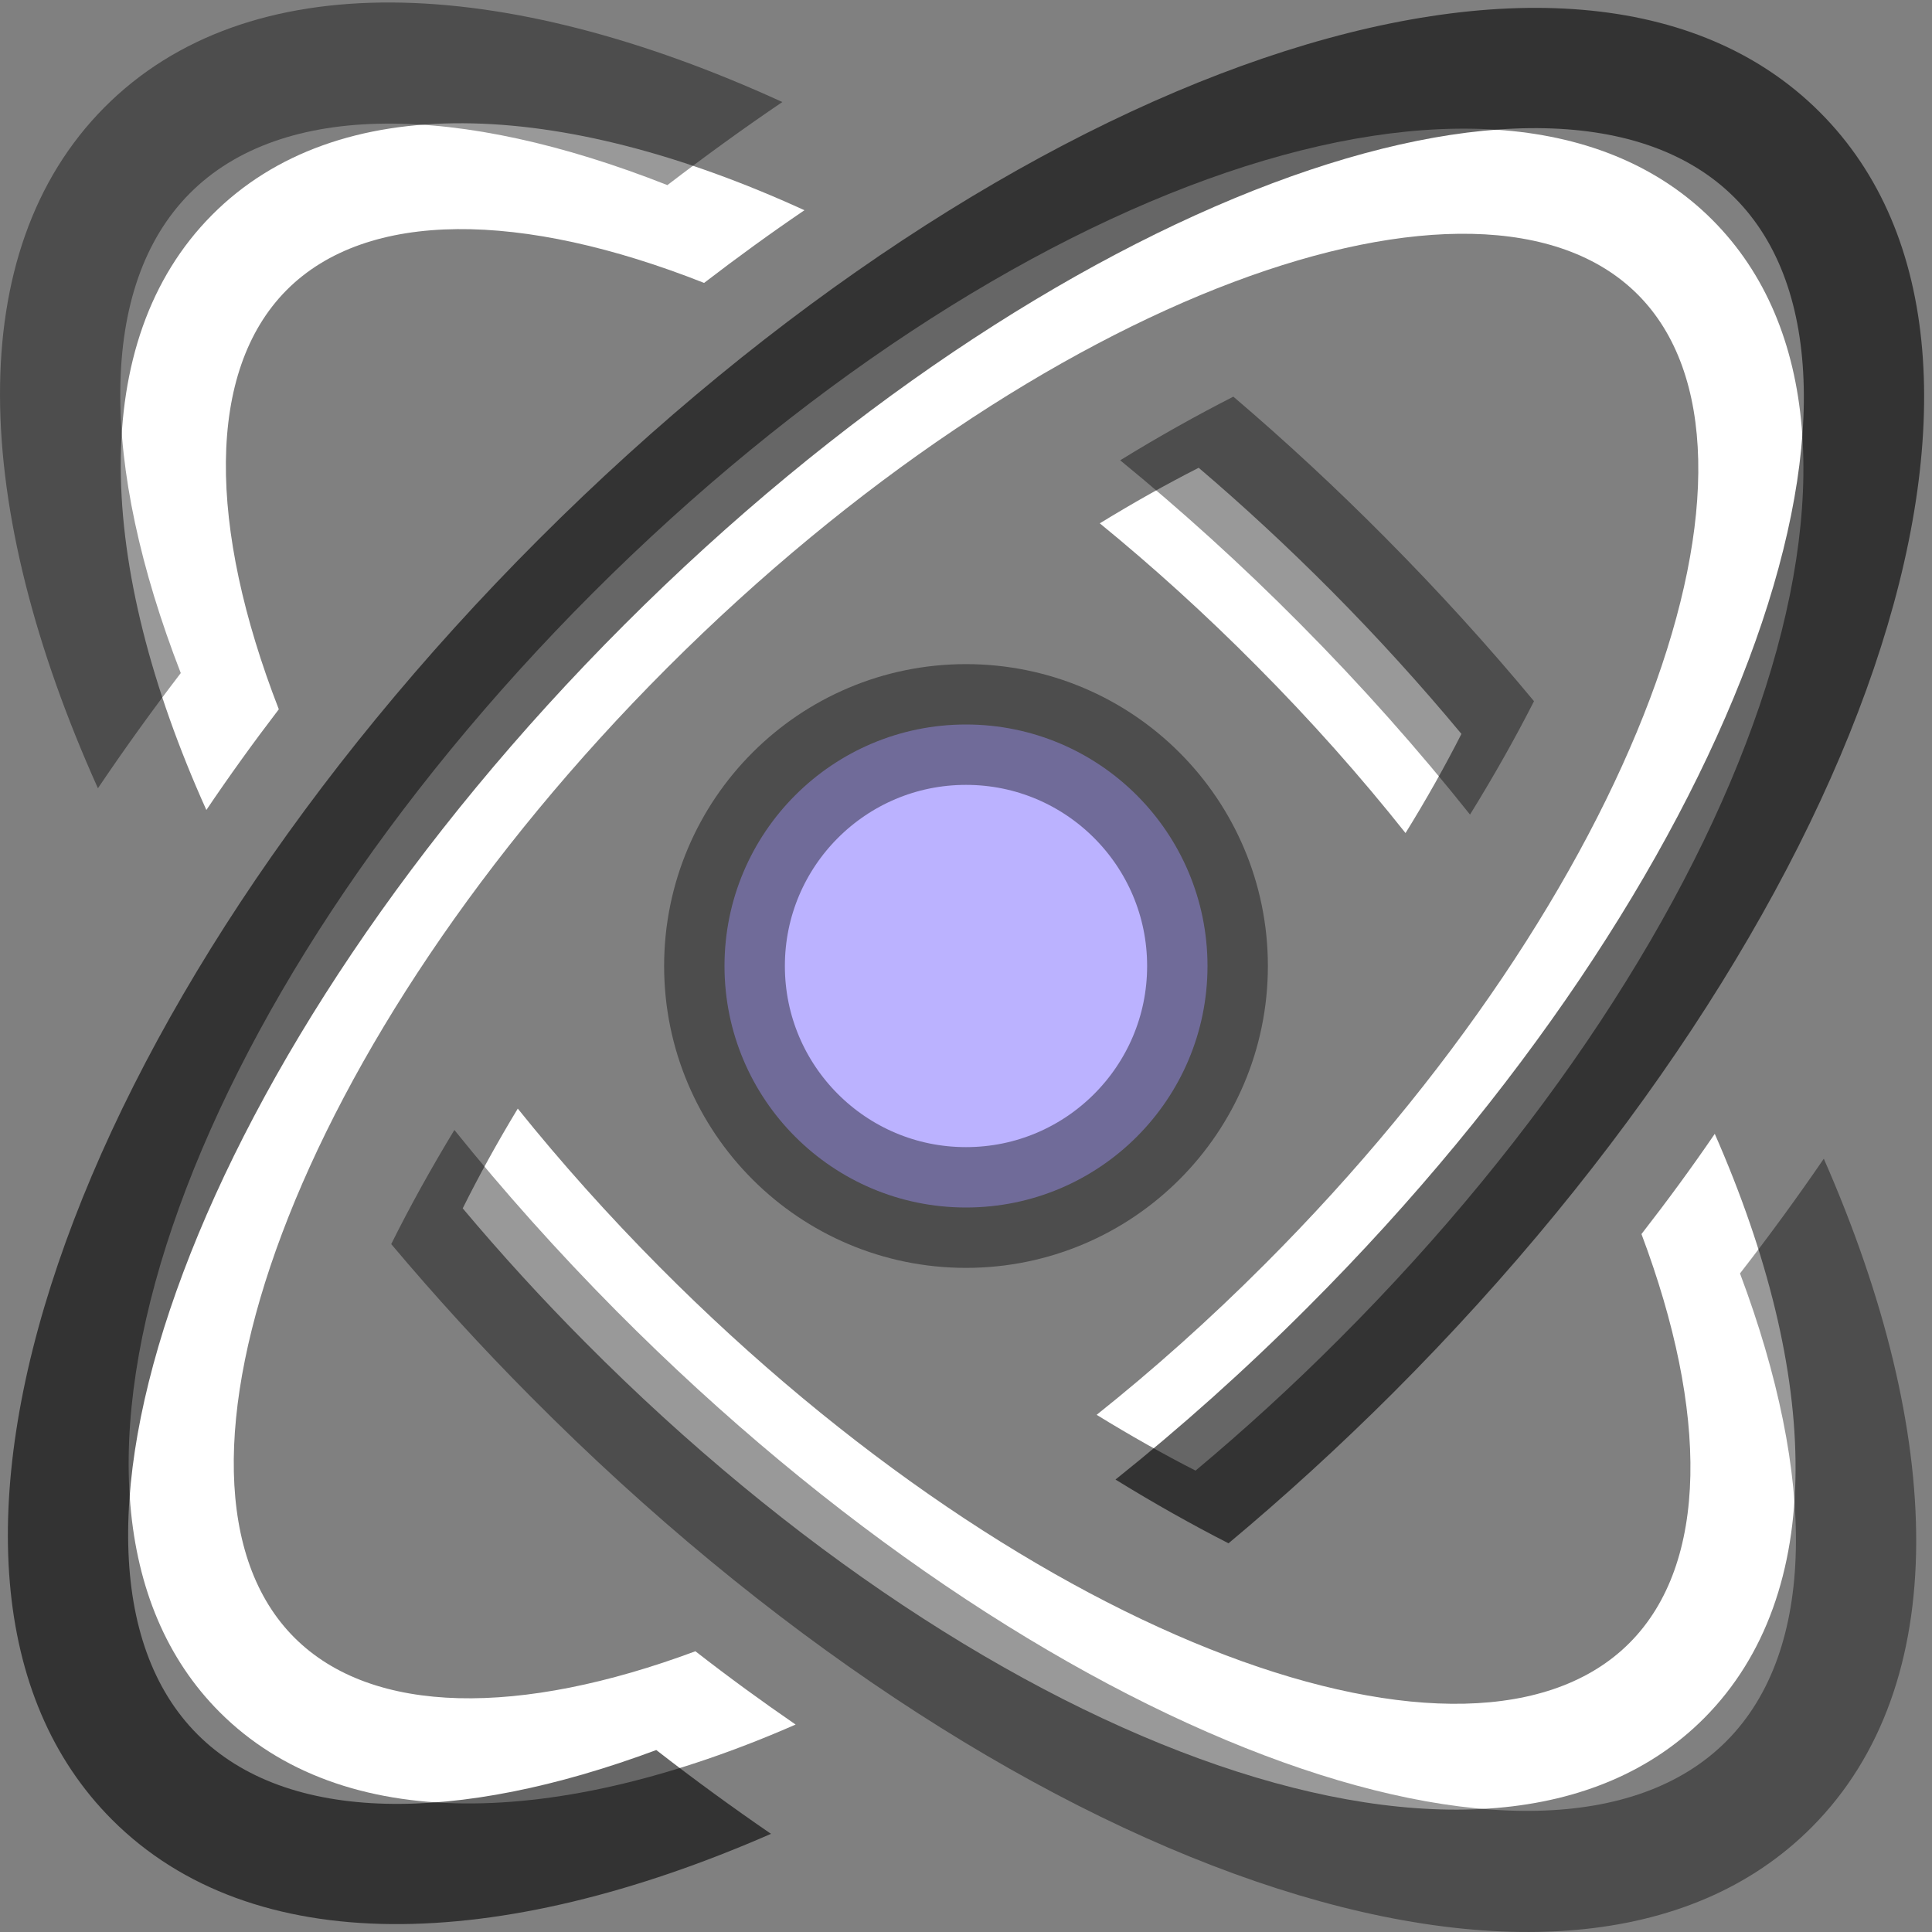 <svg xmlns="http://www.w3.org/2000/svg" width="16" height="16" viewBox="0 0 16 16">
  <rect x="0" y="0" width="16" height="16" fill="#808080" stroke="none"/>
  <g fill="none" fill-rule="evenodd">
    <path fill="#FFF" fill-rule="nonzero" d="M9.901,12.179 C9.637,12.044 9.363,11.89 9.082,11.717 C9.551,11.343 10.018,10.927 10.472,10.472 C13.565,7.38 14.865,3.74 13.562,2.438 C12.26,1.136 8.621,2.436 5.528,5.528 C2.436,8.621 1.136,12.26 2.438,13.562 C3.086,14.21 4.31,14.214 5.759,13.675 C6.034,13.889 6.311,14.091 6.589,14.282 C4.615,15.146 2.834,15.194 1.82,14.18 C0.051,12.411 1.518,8.303 4.91,4.91 C8.303,1.518 12.411,0.051 14.18,1.82 C15.95,3.59 14.483,7.698 11.09,11.09 C10.702,11.479 10.304,11.842 9.901,12.179 Z"/>
    <path fill="#FFF" fill-rule="nonzero" d="M6.662,1.741 C6.384,1.93 6.107,2.131 5.831,2.343 C4.323,1.747 3.041,1.731 2.373,2.403 C1.707,3.074 1.721,4.361 2.309,5.874 C2.097,6.151 1.897,6.429 1.709,6.708 C0.792,4.671 0.72,2.823 1.755,1.781 C2.792,0.736 4.633,0.812 6.662,1.741 Z M9.927,3.874 C10.298,4.19 10.666,4.531 11.025,4.892 C11.41,5.28 11.77,5.677 12.103,6.078 C11.968,6.343 11.814,6.618 11.64,6.899 C11.269,6.432 10.857,5.967 10.407,5.515 C9.982,5.086 9.546,4.692 9.108,4.334 C9.389,4.162 9.663,4.008 9.927,3.874 Z M14.201,9.39 C15.08,11.391 15.135,13.2 14.115,14.227 C12.346,16.008 8.237,14.531 4.845,11.115 C4.485,10.753 4.147,10.382 3.832,10.007 C3.964,9.742 4.116,9.465 4.288,9.181 C4.644,9.624 5.037,10.064 5.463,10.493 C8.556,13.607 12.195,14.916 13.497,13.604 C14.151,12.946 14.149,11.696 13.594,10.22 C13.808,9.945 14.011,9.668 14.201,9.39 Z"/>
    <path fill="#000" fill-opacity=".6" fill-rule="nonzero" d="M10.174,12.781 C9.873,12.627 9.559,12.451 9.238,12.253 C9.775,11.824 10.308,11.349 10.828,10.828 C14.367,7.29 15.854,3.126 14.364,1.636 C12.874,0.146 8.71,1.633 5.172,5.172 C1.633,8.71 0.146,12.874 1.636,14.364 C2.377,15.105 3.778,15.11 5.435,14.493 C5.75,14.738 6.067,14.969 6.385,15.187 C4.126,16.175 2.089,16.231 0.929,15.071 C-1.096,13.046 0.583,8.346 4.464,4.464 C8.346,0.583 13.046,-1.096 15.071,0.929 C17.096,2.954 15.417,7.654 11.536,11.536 C11.091,11.98 10.635,12.396 10.174,12.781 Z"/>
    <path fill="#000" fill-opacity=".4" fill-rule="nonzero" d="M6.479,0.845 C6.16,1.061 5.843,1.291 5.527,1.533 C3.802,0.852 2.335,0.833 1.571,1.602 C0.809,2.37 0.825,3.842 1.497,5.574 C1.255,5.89 1.026,6.209 0.811,6.528 C-0.238,4.197 -0.32,2.083 0.864,0.89 C2.051,-0.305 4.157,-0.218 6.479,0.845 Z M10.214,3.285 C10.639,3.647 11.059,4.036 11.47,4.45 C11.911,4.894 12.323,5.348 12.704,5.807 C12.55,6.11 12.373,6.424 12.174,6.746 C11.749,6.212 11.278,5.68 10.763,5.162 C10.277,4.672 9.778,4.222 9.277,3.812 C9.598,3.614 9.912,3.439 10.214,3.285 Z M15.104,9.596 C16.109,11.886 16.172,13.956 15.006,15.13 C12.981,17.169 8.281,15.479 4.399,11.57 C3.987,11.156 3.601,10.732 3.24,10.303 C3.391,9.999 3.566,9.683 3.763,9.358 C4.17,9.864 4.619,10.367 5.106,10.858 C8.645,14.421 12.809,15.919 14.299,14.418 C15.046,13.666 15.044,12.235 14.41,10.546 C14.655,10.231 14.886,9.914 15.104,9.596 Z"/>
    <circle cx="8" cy="8" r="2" fill="#BBB2FF" stroke="#000" stroke-opacity=".4"/>
  </g>
</svg>
